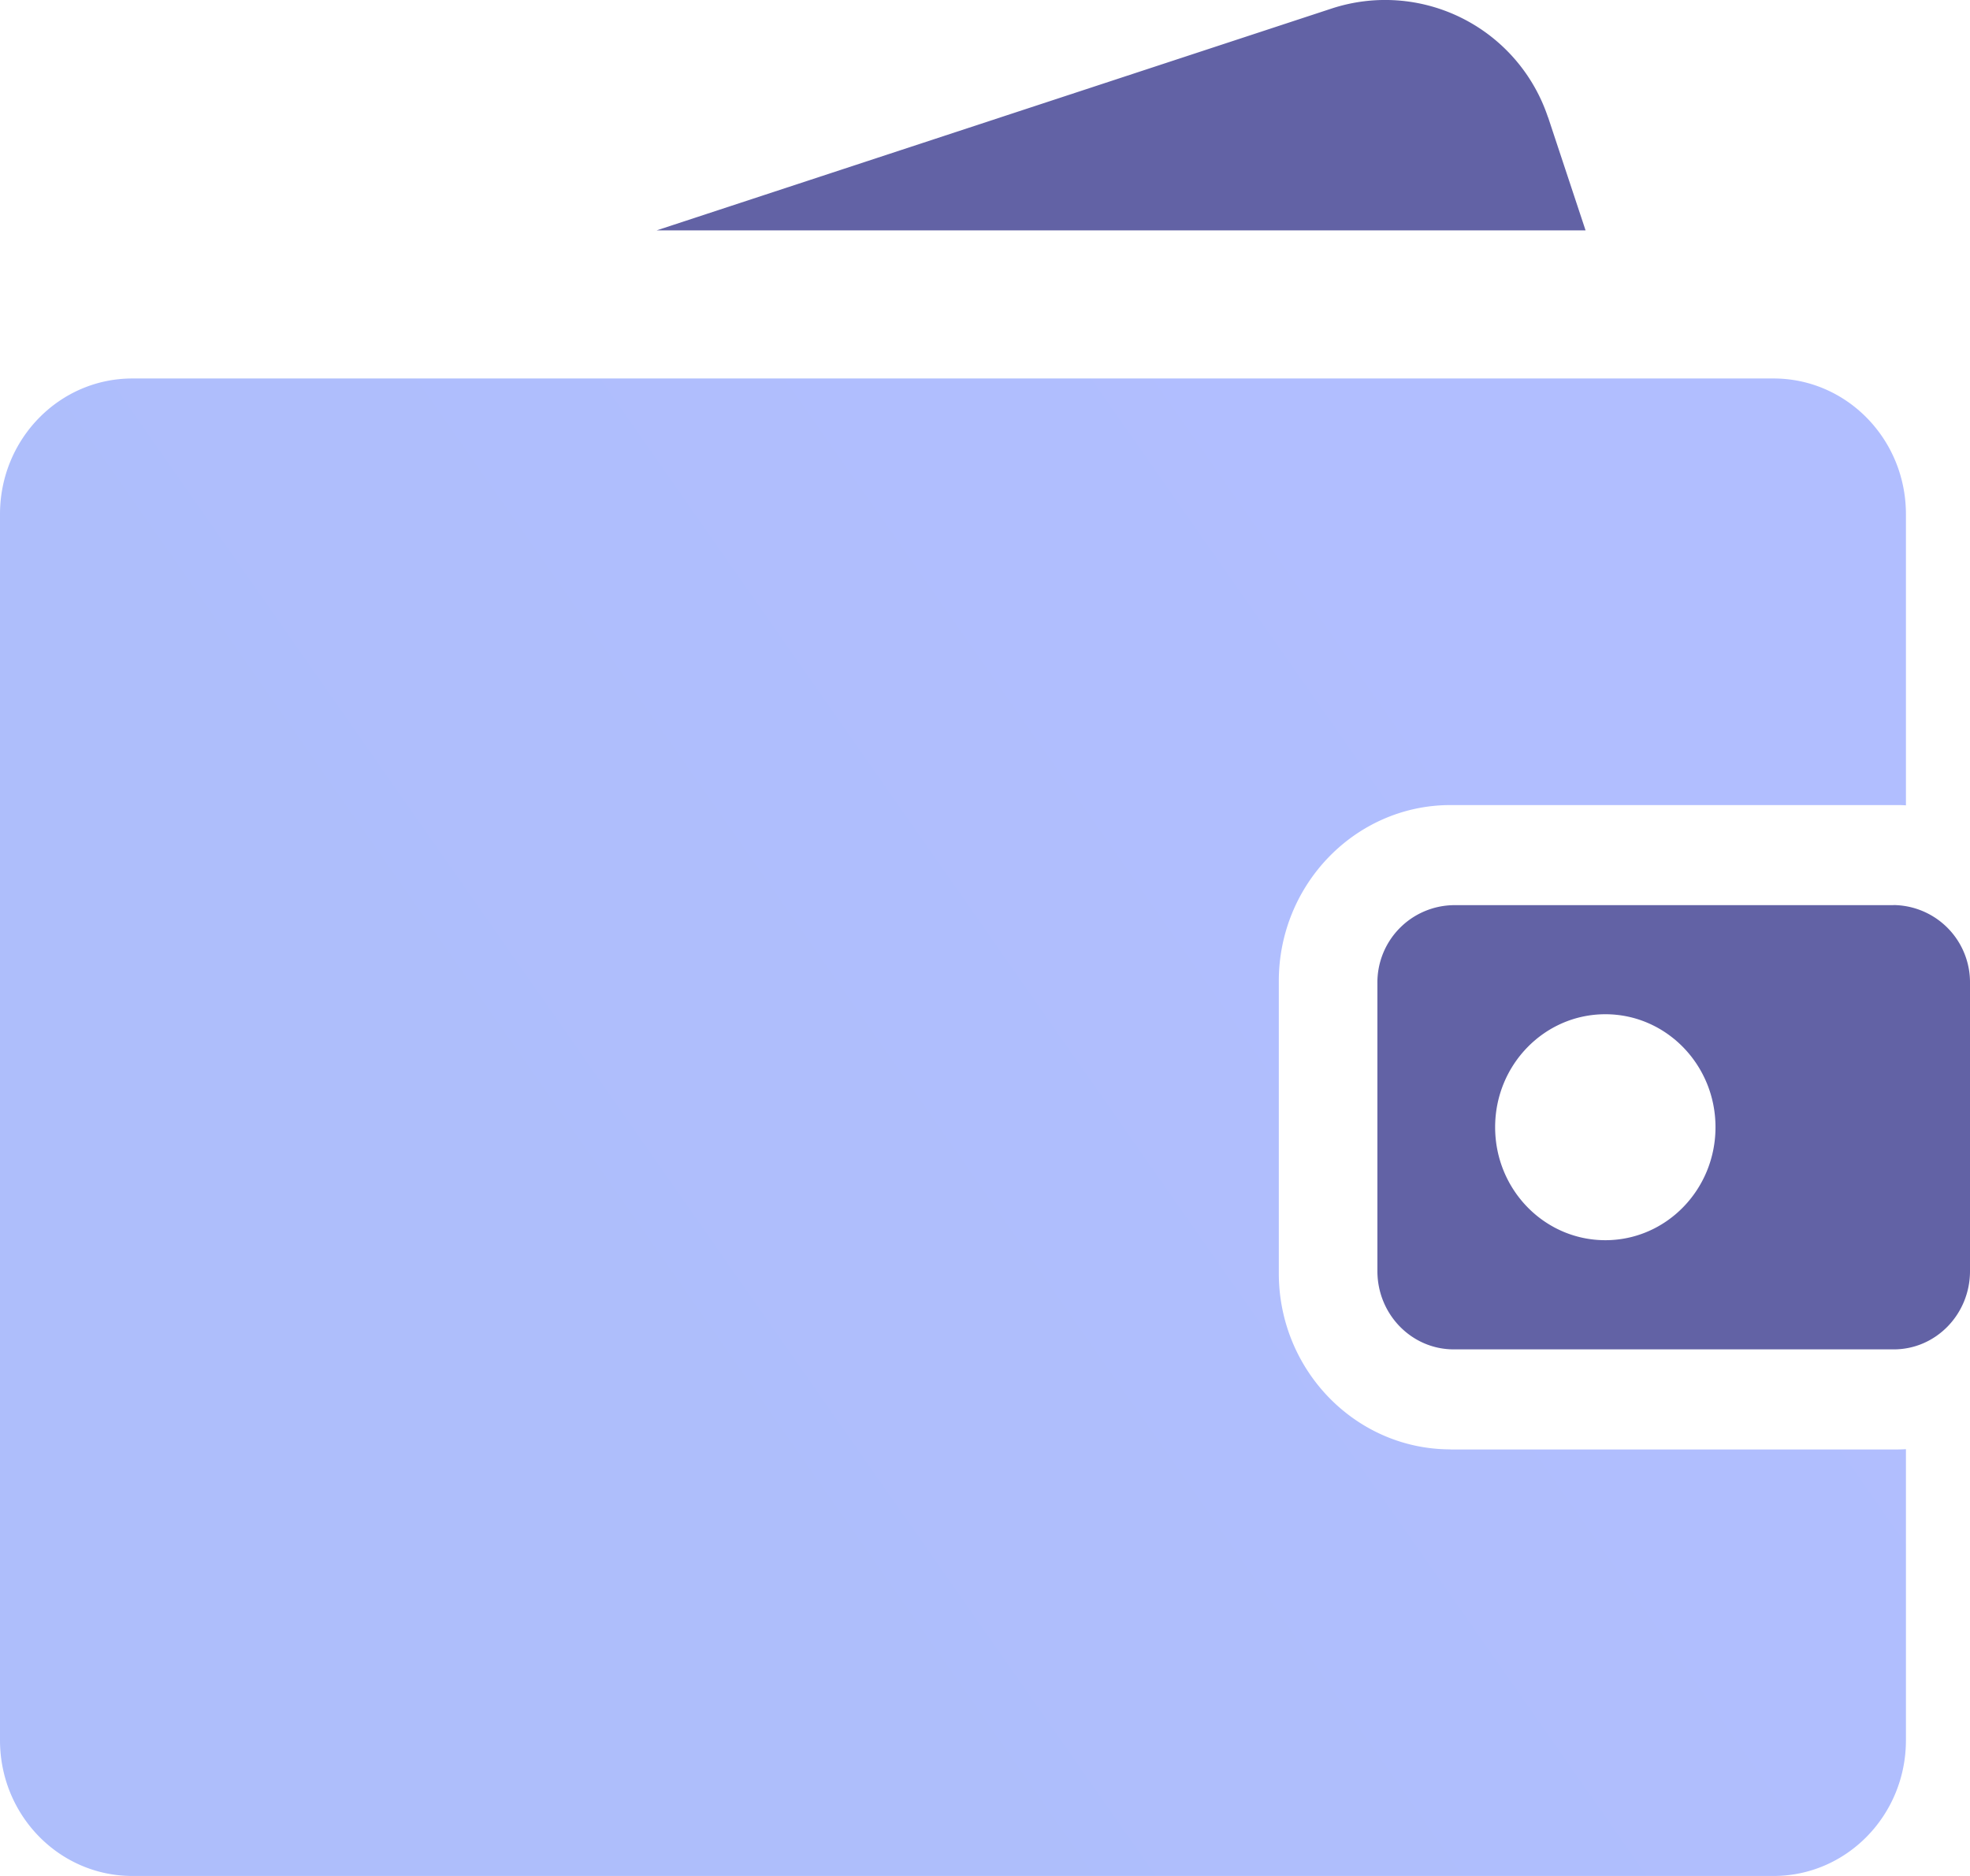 <svg xmlns="http://www.w3.org/2000/svg" width="21" height="20" viewBox="0 0 21 20">
    <defs>
        <linearGradient id="a" x1="29.927%" x2="88.798%" y1="67.153%" y2="34.479%">
            <stop offset="0%" stop-color="#AEBEFB"/>
            <stop offset="100%" stop-color="#B1BEFF"/>
        </linearGradient>
    </defs>
    <g fill="none" fill-rule="nonzero">
        <path fill="url(#a)" d="M15.462 15.452c-1.009 0-1.83-.842-1.83-1.877V10.46c0-1.035.821-1.877 1.83-1.877h4.769c.029 0 .058.001.086.003V5.482c0-.8-.632-1.447-1.411-1.447H1.411C.631 4.035 0 4.683 0 5.482v13.071C0 19.353.632 20 1.411 20h17.495c.78 0 1.411-.648 1.411-1.447V15.45a1.803 1.803 0 0 1-.086.003h-4.769z"/>
        <path fill="#6262A5" d="M20.186 9.65h-4.69a.824.824 0 0 0-.813.834v3.067c0 .461.364.835.814.835h4.69c.449 0 .813-.374.813-.835v-3.067a.824.824 0 0 0-.814-.835zm-3.073 3.572c-.649 0-1.175-.539-1.175-1.205 0-.665.526-1.204 1.175-1.204.648 0 1.174.539 1.174 1.204 0 .666-.526 1.205-1.174 1.205zM16.501 1.249A1.83 1.83 0 0 0 14.192.092L7 2.456h9.902l-.4-1.207z"/>
    </g>
</svg>
